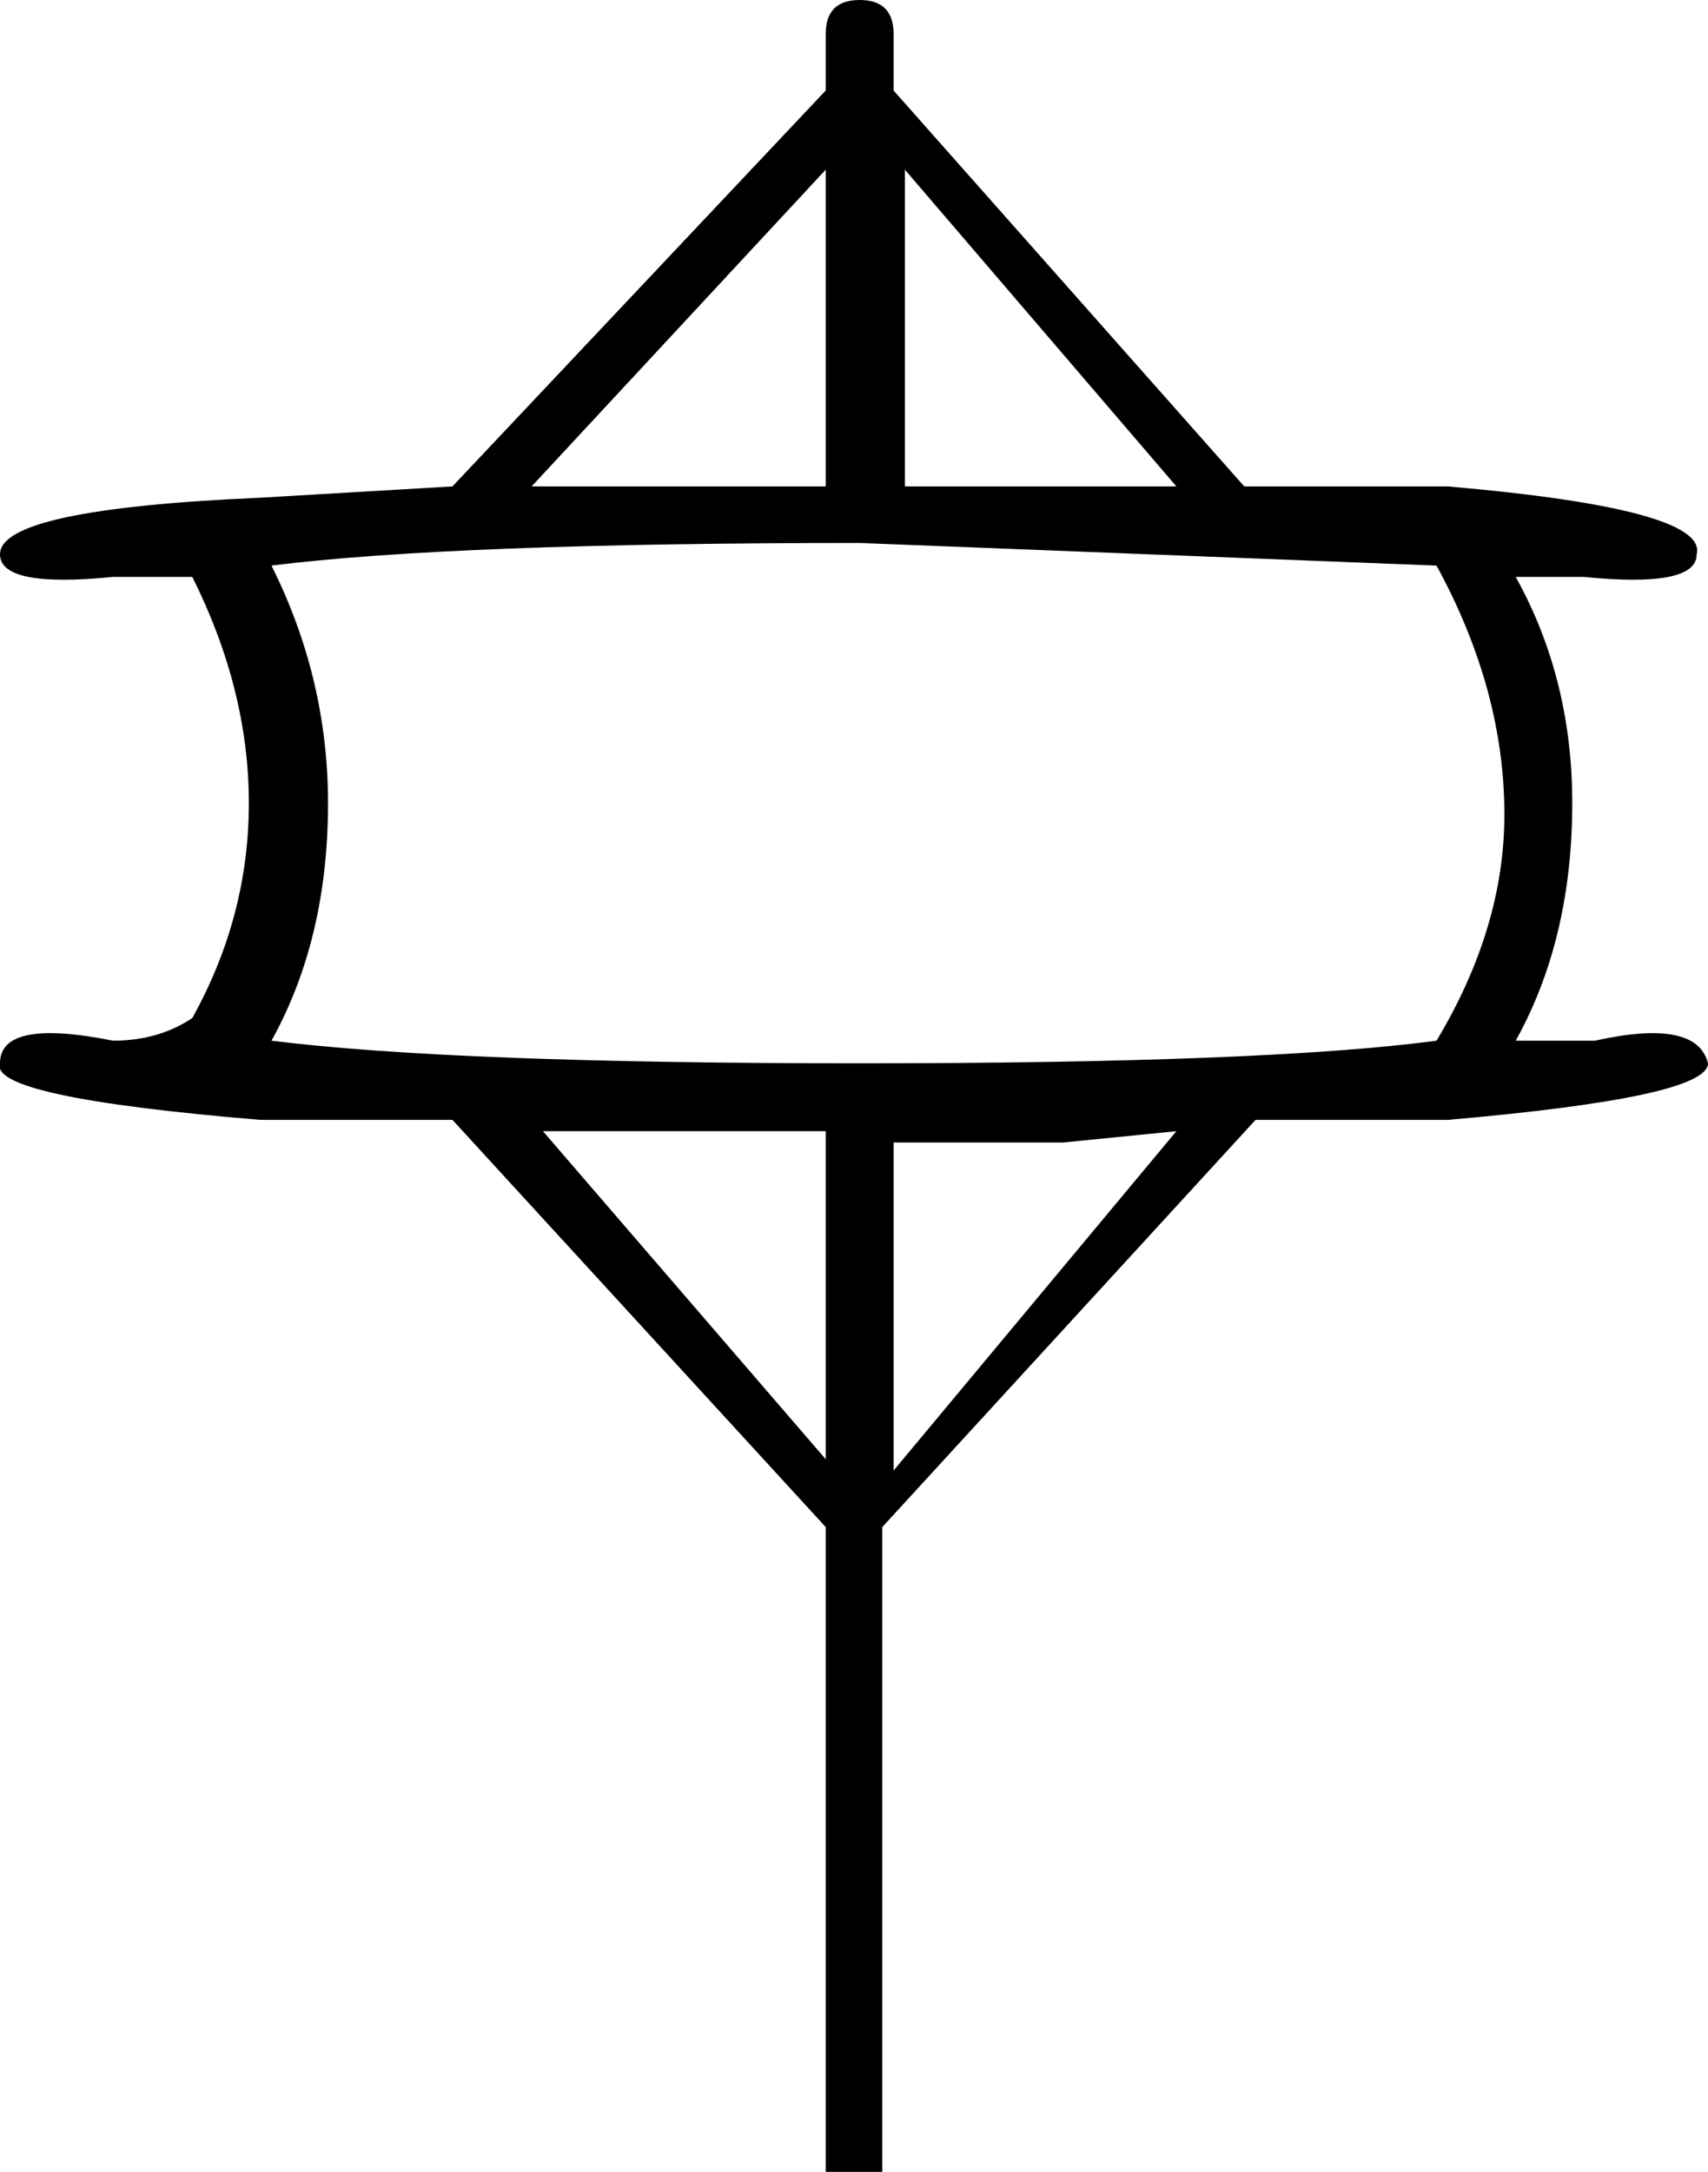 <svg xmlns="http://www.w3.org/2000/svg" width="15.1" height="19.2"><path d="M7.6 4.8Q4 4.8 2.4 5q.5 1 .5 2.1 0 1.2-.5 2.1 1.6.2 5.2.2t5.1-.2q.6-1 .6-2 0-1.1-.6-2.2l-5.1-.2zm-.3-.5V1.5L4.7 4.3h2.6zm.6 0h2.5L8 1.5v2.8zm0 5.7V13l2.5-3-1 .1H7.9zm-.6 0H4.8l2.5 2.9V10zm.6 9.2h-.6v-5.7L4 9.9H2.3Q-.1 9.7 0 9.4q0-.4 1-.2.4 0 .7-.2.5-.9.5-1.9 0-1-.5-2H1q-1 .1-1-.2 0-.4 2.3-.5L4 4.3 7.3.8V.3q0-.3.3-.3t.3.3v.5L11 4.3h1.8q2.3.2 2.2.6 0 .3-1 .2h-.6q.5.9.5 2 0 1.2-.5 2.1h.7q.9-.2 1 .2 0 .3-2.3.5h-1.7l-3.3 3.6v5.7z"/></svg>